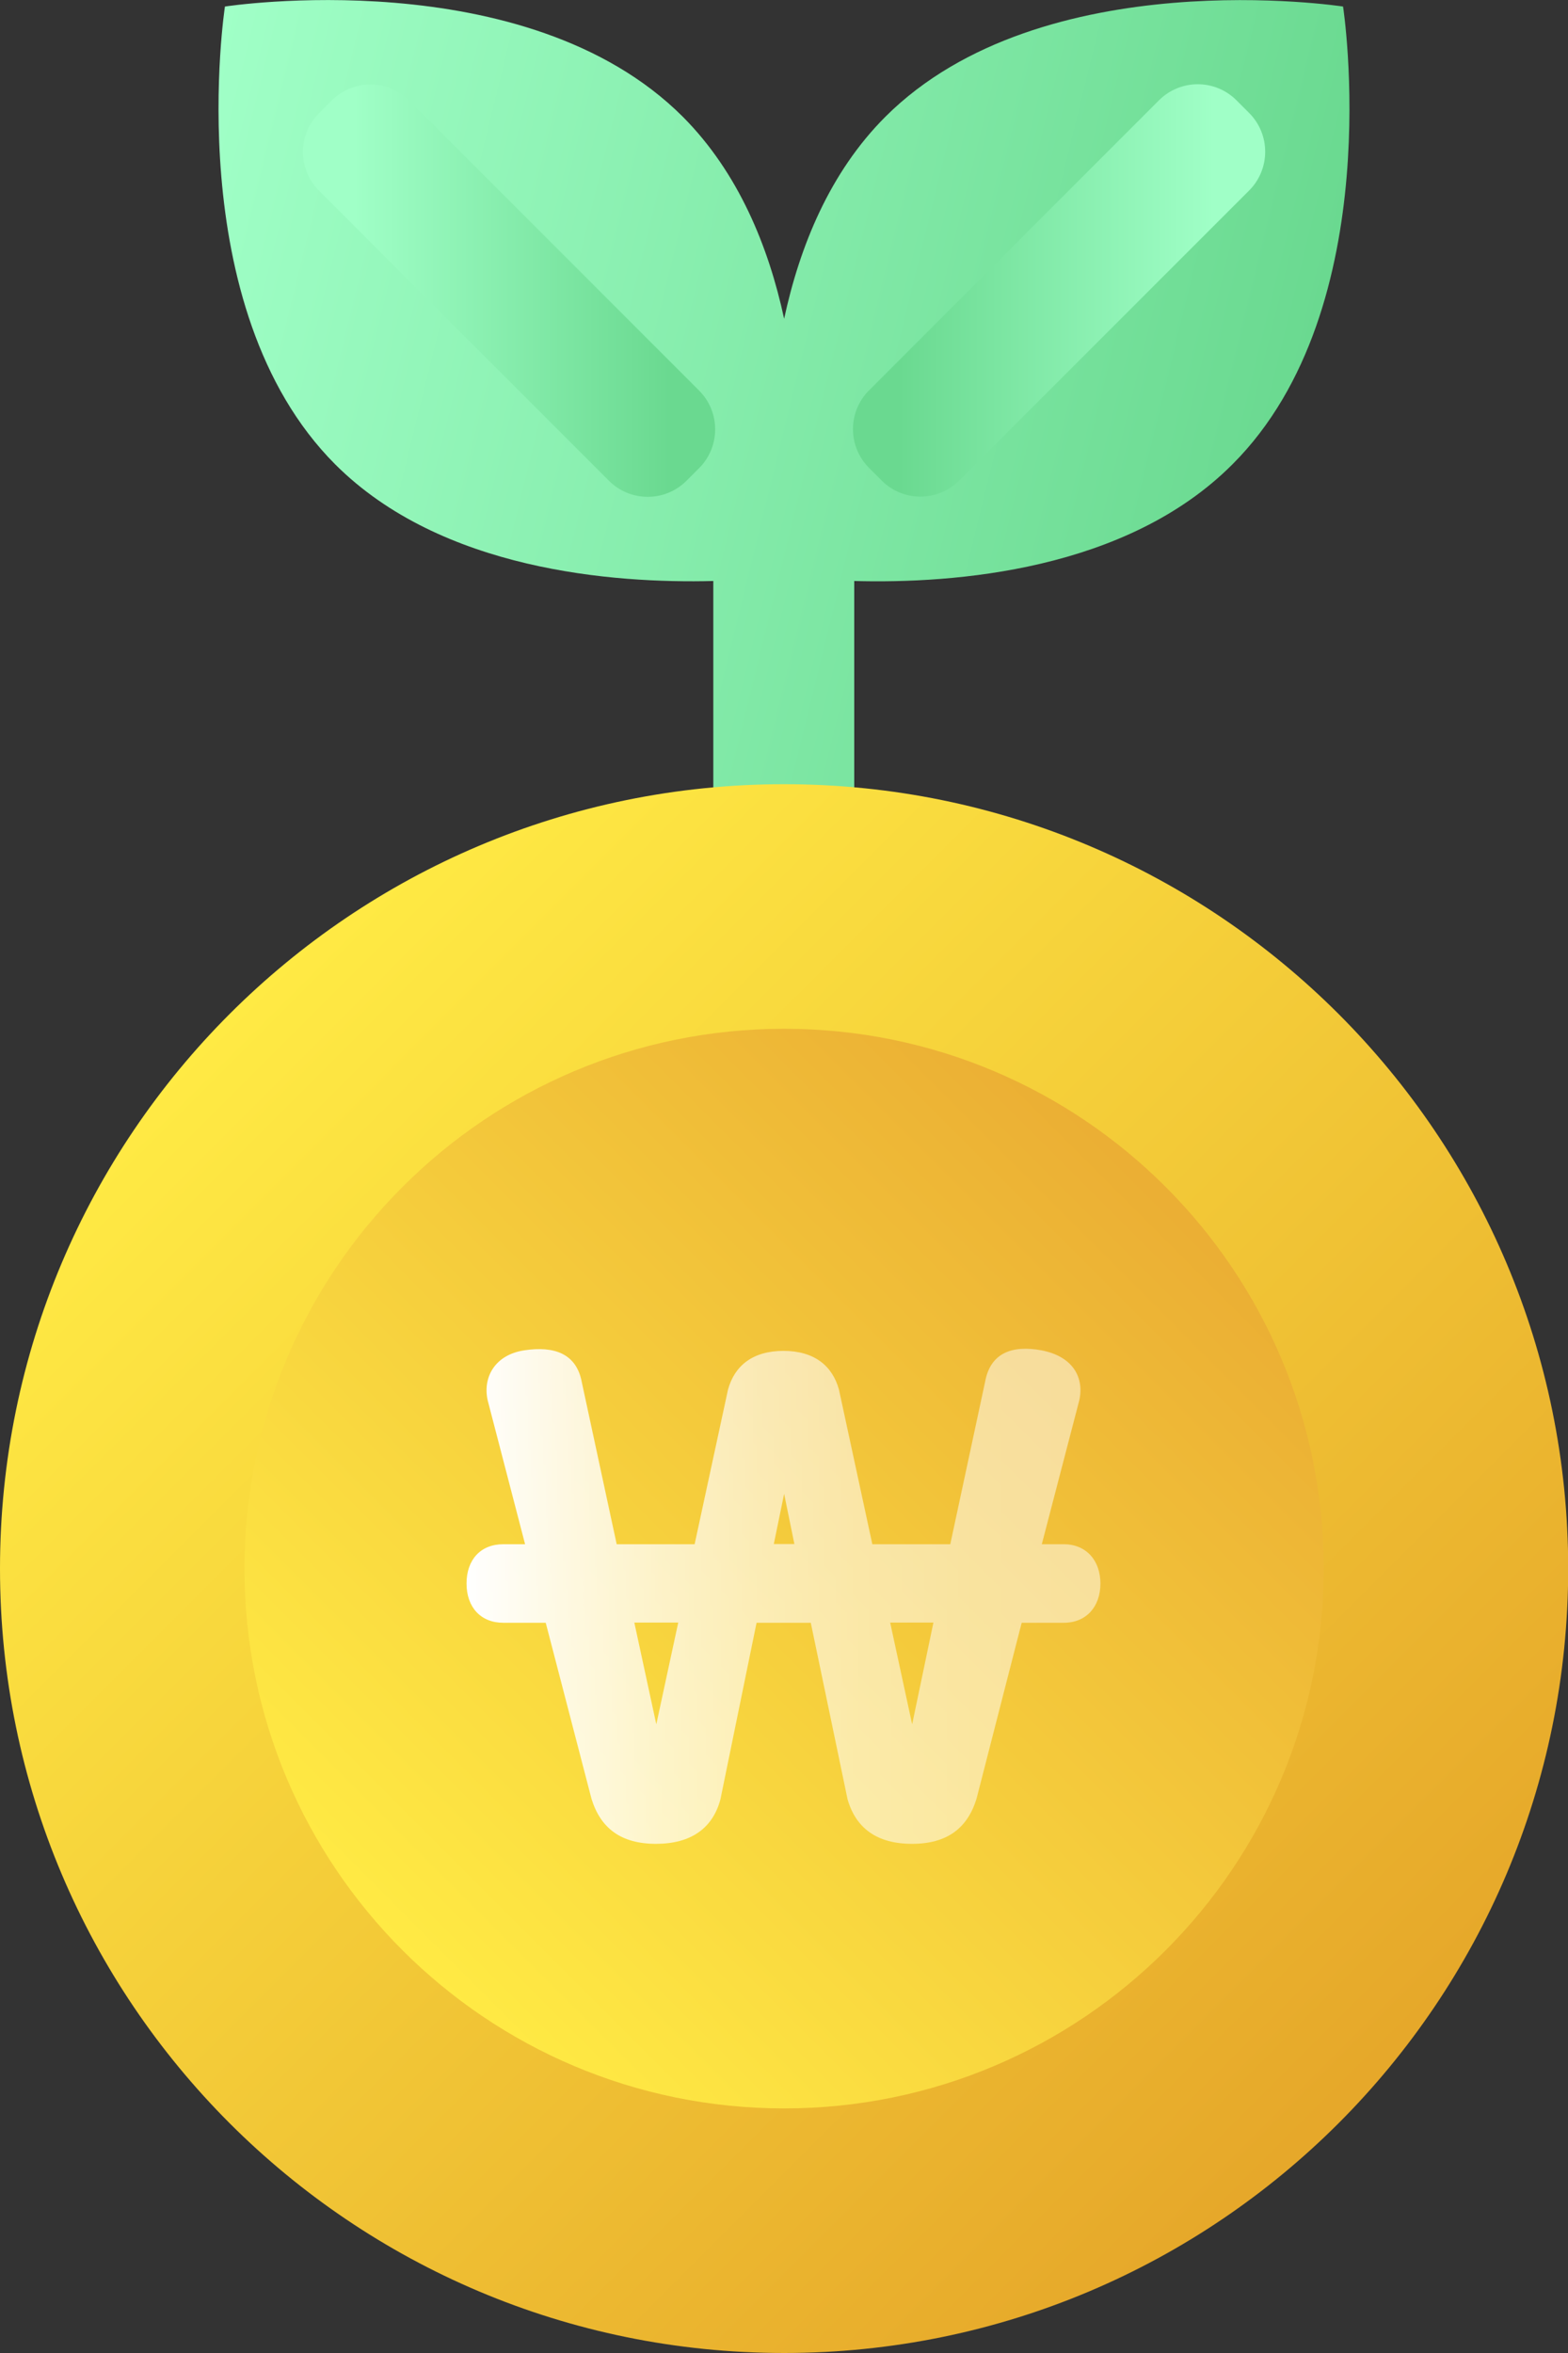 <svg width="24" height="36" viewBox="0 0 24 36" fill="none" xmlns="http://www.w3.org/2000/svg">
<rect x="0" y="0" width="24" height="36" fill="#333333" stroke="none"/>
<g clip-path="url(#clip0_964_3268)">
<path d="M18.866 7.102C21.267 4.703 20.557 0.1 20.557 0.1C20.557 0.1 15.953 -0.611 13.551 1.787C12.699 2.639 12.24 3.771 12.002 4.877C11.764 3.774 11.304 2.643 10.452 1.787C8.05 -0.614 3.443 0.1 3.443 0.1C3.443 0.1 2.733 4.703 5.131 7.105C6.755 8.728 9.388 8.928 10.918 8.889V14.602H13.075V8.889C14.609 8.931 17.239 8.732 18.863 7.105L18.866 7.102Z" fill="url(#paint0_linear_964_3268)"/>
<path style="mix-blend-mode:multiply" d="M5.076 1.538L4.883 1.732C4.555 2.059 4.555 2.591 4.883 2.918L9.321 7.356C9.648 7.683 10.18 7.683 10.507 7.356L10.701 7.162C11.028 6.835 11.028 6.303 10.701 5.976L6.263 1.538C5.935 1.211 5.404 1.211 5.076 1.538Z" fill="url(#paint1_linear_964_3268)"/>
<path style="mix-blend-mode:multiply" d="M13.302 7.159L13.495 7.352C13.822 7.68 14.354 7.68 14.681 7.352L19.119 2.915C19.447 2.587 19.447 2.056 19.119 1.728L18.926 1.535C18.598 1.207 18.067 1.207 17.739 1.535L13.302 5.972C12.974 6.3 12.974 6.831 13.302 7.159Z" fill="url(#paint2_linear_964_3268)"/>
<path d="M12.002 36C18.63 36 24.003 30.627 24.003 23.999C24.003 17.371 18.63 11.998 12.002 11.998C5.373 11.998 0 17.371 0 23.999C0 30.627 5.373 36 12.002 36Z" fill="url(#paint3_linear_964_3268)"/>
<path d="M12.002 32.258C16.563 32.258 20.261 28.56 20.261 23.999C20.261 19.438 16.563 15.74 12.002 15.74C7.44 15.74 3.742 19.438 3.742 23.999C3.742 28.56 7.44 32.258 12.002 32.258Z" fill="url(#paint4_linear_964_3268)"/>
<path d="M15.638 24.828L14.947 27.519C14.808 27.973 14.493 28.21 13.96 28.21C13.426 28.21 13.101 27.973 12.973 27.529L12.41 24.828H11.58L11.027 27.529C10.909 27.973 10.574 28.21 10.04 28.21C9.507 28.21 9.192 27.973 9.053 27.519L8.353 24.828H7.703C7.359 24.828 7.141 24.59 7.141 24.227C7.141 23.864 7.356 23.626 7.703 23.626H8.037L7.465 21.427C7.385 21.073 7.575 20.726 8.028 20.659C8.481 20.591 8.825 20.707 8.906 21.151L9.439 23.626H10.632L11.143 21.26C11.243 20.897 11.519 20.668 11.992 20.668C12.464 20.668 12.741 20.897 12.841 21.26L13.352 23.626H14.545L15.078 21.141C15.159 20.697 15.493 20.578 15.937 20.659C16.419 20.749 16.599 21.073 16.519 21.427L15.946 23.626H16.281C16.625 23.626 16.843 23.874 16.843 24.227C16.843 24.581 16.628 24.828 16.281 24.828H15.631H15.638ZM10.047 26.375L10.381 24.825H9.709L10.044 26.375H10.047ZM11.844 23.623H12.159L12.002 22.855L11.844 23.623ZM13.963 26.375L14.287 24.825H13.625L13.96 26.375H13.963Z" fill="url(#paint5_linear_964_3268)"/>
</g>
<defs>
<linearGradient id="paint0_linear_964_3268" x1="2.466" y1="4.099" x2="19.386" y2="8.243" gradientUnits="userSpaceOnUse">
<stop stop-color="#A0FFC7"/>
<stop offset="1" stop-color="#6AD990"/>
</linearGradient>
<linearGradient id="paint1_linear_964_3268" x1="5.415" y1="4.446" x2="10.253" y2="4.446" gradientUnits="userSpaceOnUse">
<stop stop-color="#A0FFC7"/>
<stop offset="1" stop-color="#6AD990"/>
</linearGradient>
<linearGradient id="paint2_linear_964_3268" x1="18.585" y1="4.445" x2="13.752" y2="4.445" gradientUnits="userSpaceOnUse">
<stop stop-color="#A0FFC7"/>
<stop offset="1" stop-color="#6AD990"/>
</linearGradient>
<linearGradient id="paint3_linear_964_3268" x1="3.514" y1="15.515" x2="20.485" y2="32.484" gradientUnits="userSpaceOnUse">
<stop stop-color="#FFEA44"/>
<stop offset="0.99" stop-color="#E6A82A"/>
</linearGradient>
<linearGradient id="paint4_linear_964_3268" x1="6.16" y1="29.837" x2="17.84" y2="18.157" gradientUnits="userSpaceOnUse">
<stop stop-color="#FFEA44"/>
<stop offset="0.99" stop-color="#EBAF34"/>
</linearGradient>
<linearGradient id="paint5_linear_964_3268" x1="7.15" y1="24.42" x2="16.853" y2="24.42" gradientUnits="userSpaceOnUse">
<stop stop-color="white"/>
<stop offset="0.15" stop-color="white" stop-opacity="0.85"/>
<stop offset="0.3" stop-color="white" stop-opacity="0.72"/>
<stop offset="0.46" stop-color="white" stop-opacity="0.62"/>
<stop offset="0.62" stop-color="white" stop-opacity="0.55"/>
<stop offset="0.8" stop-color="white" stop-opacity="0.51"/>
<stop offset="1" stop-color="white" stop-opacity="0.5"/>
</linearGradient>
<clipPath id="clip0_964_3268">
<rect width="24" height="36" fill="white"/>
</clipPath>
</defs>
</svg>
